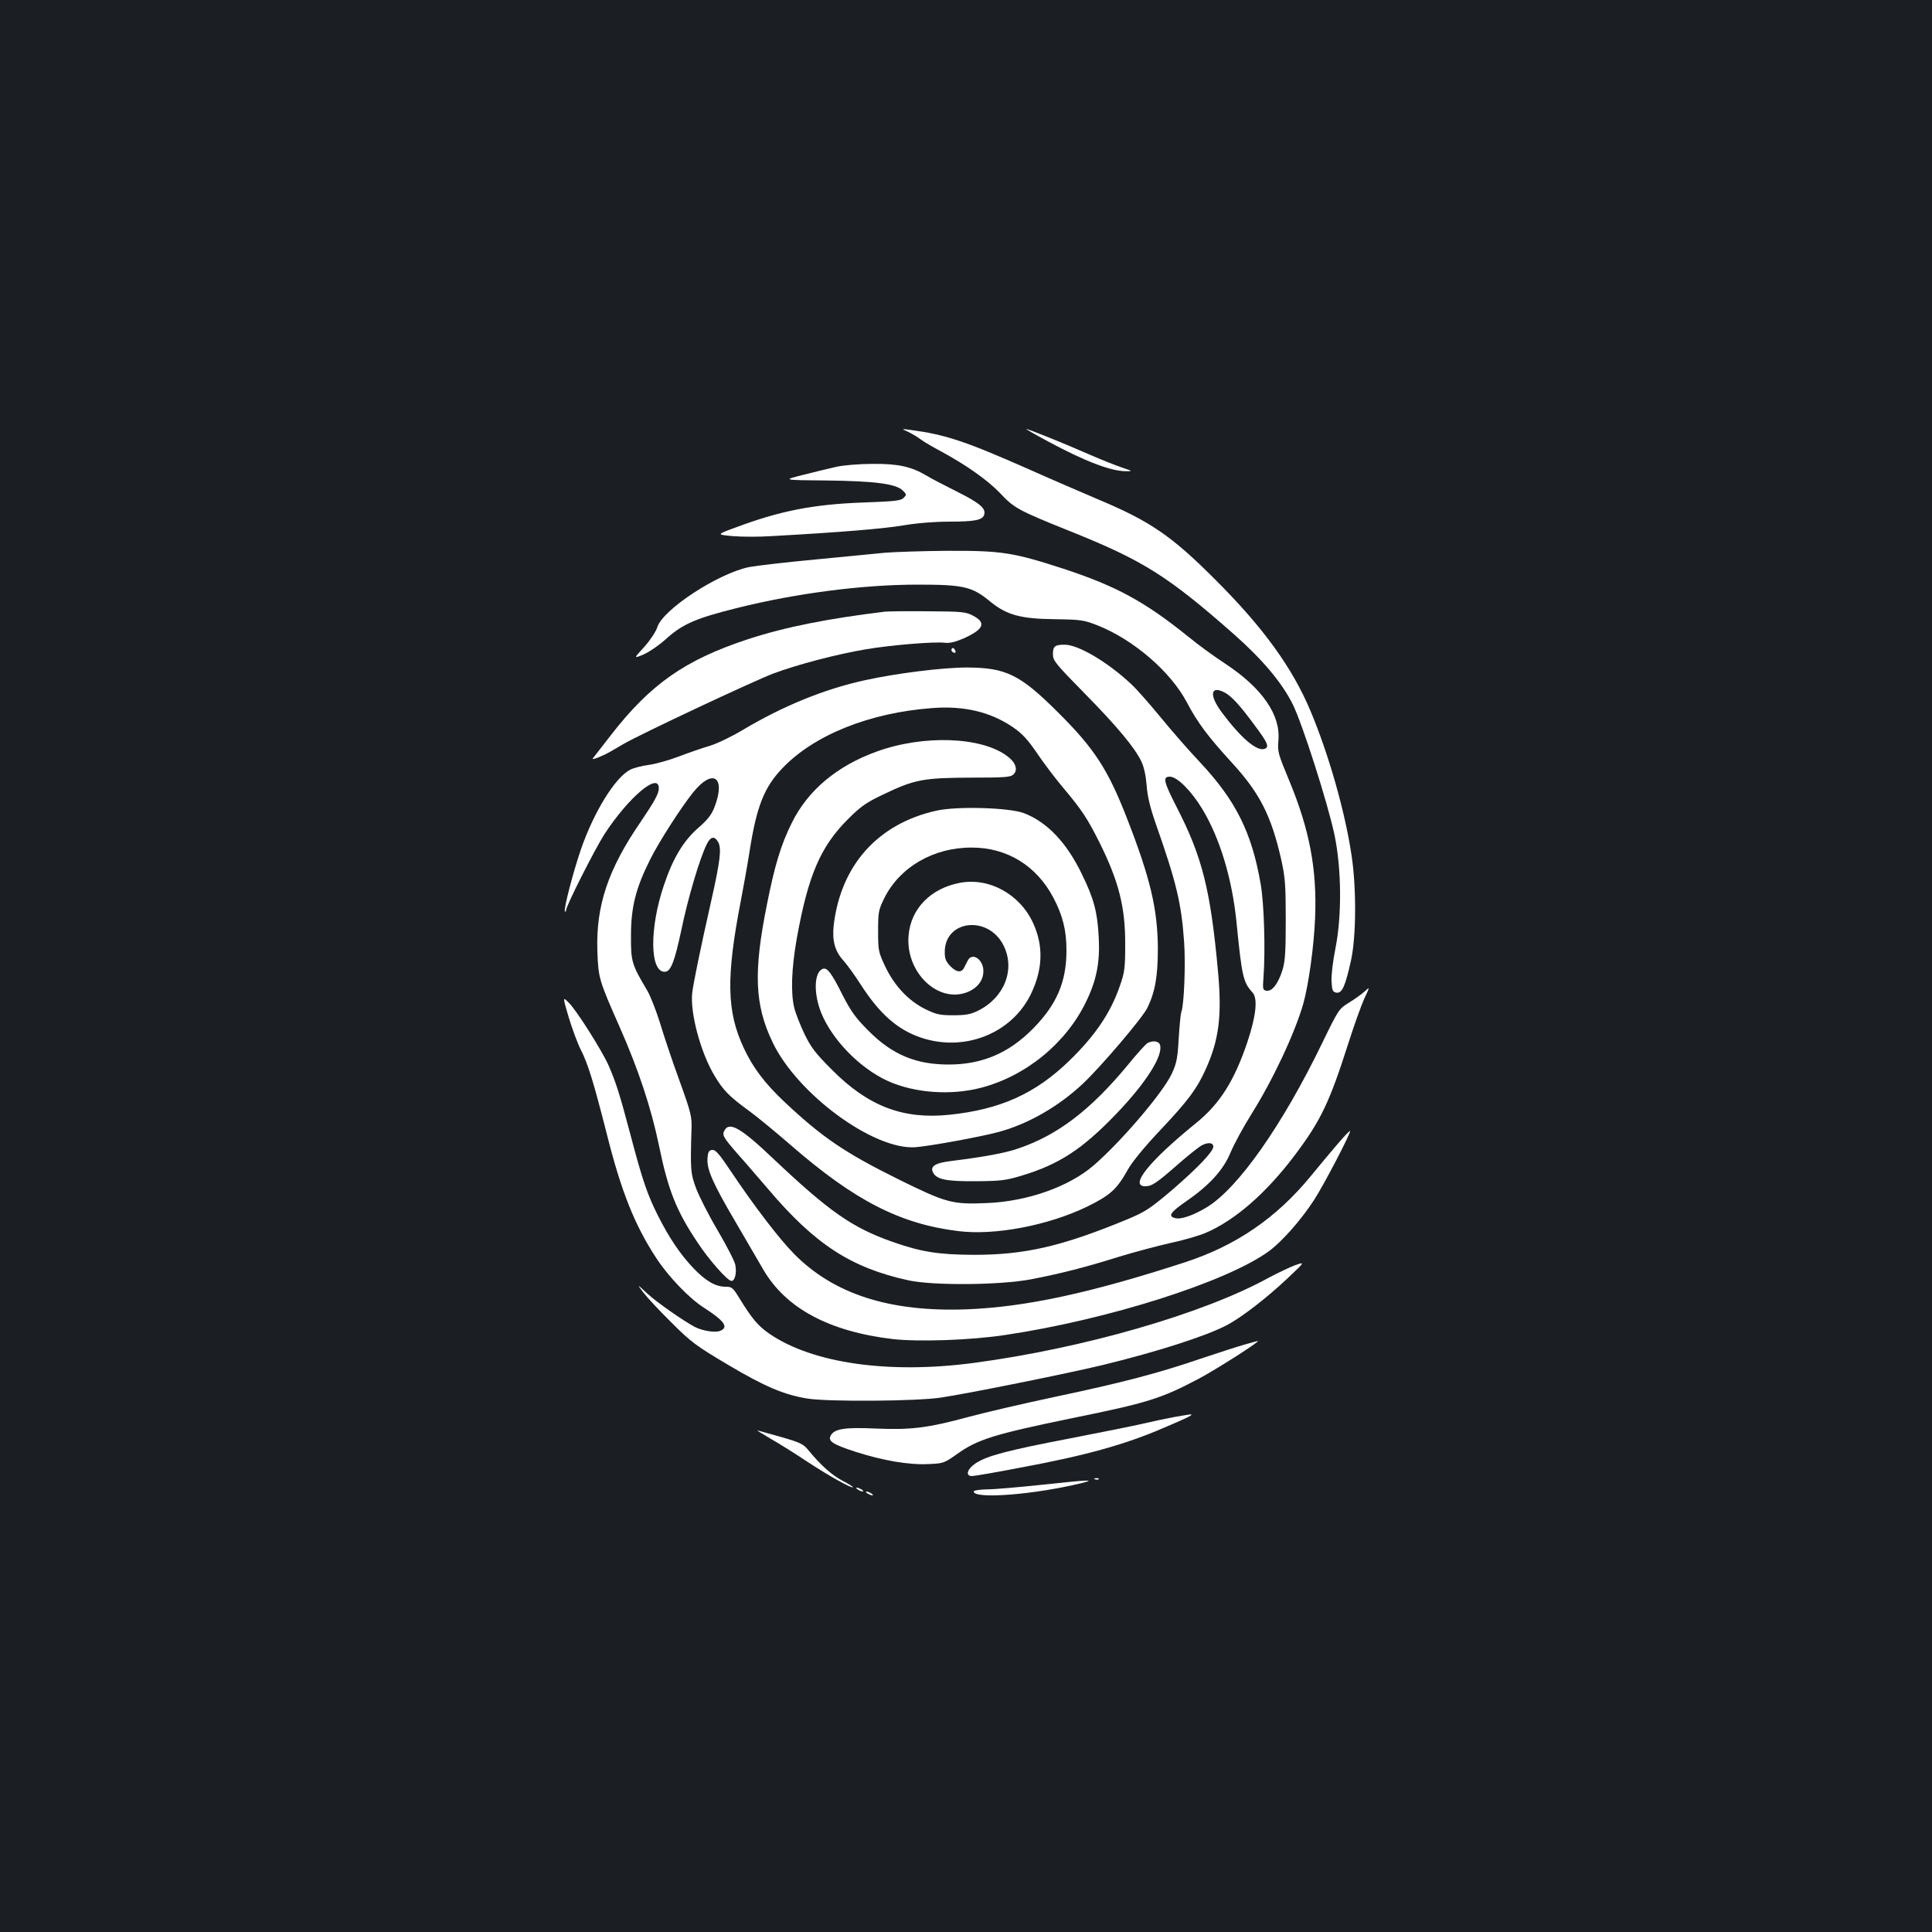 <?xml version="1.0" standalone="no"?>
<!DOCTYPE svg PUBLIC "-//W3C//DTD SVG 20010904//EN"
 "http://www.w3.org/TR/2001/REC-SVG-20010904/DTD/svg10.dtd">
<svg version="1.0" xmlns="http://www.w3.org/2000/svg"
 width="1000pt" height="1000pt" viewBox="0 0 1000 1000"
 preserveAspectRatio="xMidYMid meet">
<rect width="100%" height="100%" fill="#1b1f23"/>
<g transform="translate(0,1000) scale(0.1,-0.1)"
fill="#ffffff" stroke="none">
<path d="M4700 7765 c19 -9 48 -26 65 -39 16 -12 65 -41 107 -63 129 -70 240
-148 305 -216 72 -77 94 -89 363 -197 376 -151 503 -230 847 -533 149 -132
248 -250 304 -362 51 -103 182 -514 216 -675 37 -175 39 -420 5 -590 -13 -64
-22 -140 -20 -170 3 -48 6 -55 26 -58 29 -4 46 36 75 168 27 124 28 373 3 540
-33 225 -118 524 -212 748 -94 225 -246 435 -494 682 -224 225 -337 302 -601
413 -85 36 -254 109 -375 163 -322 142 -422 175 -604 199 -45 6 -45 6 -10 -10z"/>
<path d="M5425 7715 c193 -104 328 -155 405 -154 33 0 32 1 -20 18 -30 10
-109 41 -175 70 -122 54 -314 131 -324 131 -3 0 48 -30 114 -65z"/>
<path d="M4330 7584 c-36 -8 -114 -27 -173 -42 -108 -27 -108 -27 122 -29 251
-3 360 -17 395 -53 19 -19 19 -21 3 -37 -14 -15 -47 -18 -209 -24 -256 -9
-430 -43 -657 -128 -104 -38 -104 -38 -18 -46 48 -4 137 -4 199 0 363 20 586
39 686 56 71 12 161 19 237 19 127 0 168 8 178 33 13 34 -19 62 -139 122 -66
33 -137 70 -158 83 -79 47 -147 62 -278 61 -68 0 -152 -7 -188 -15z"/>
<path d="M4580 7139 c-47 -5 -209 -20 -360 -35 -151 -14 -305 -32 -342 -39
-162 -33 -449 -221 -476 -312 -7 -22 -36 -66 -67 -101 -56 -61 -56 -61 -5 -40
28 12 83 49 121 84 83 74 151 104 364 157 304 76 649 121 935 121 238 0 282
-10 377 -89 84 -68 155 -88 333 -90 135 -2 150 -4 221 -32 185 -73 378 -239
462 -398 56 -106 107 -175 239 -319 140 -154 199 -271 250 -497 20 -90 23
-131 23 -309 0 -166 -3 -216 -17 -261 -22 -70 -53 -111 -82 -107 -20 3 -21 7
-16 73 10 140 3 379 -15 480 -46 267 -129 433 -317 633 -54 57 -145 161 -202
231 -57 69 -125 147 -153 172 -121 113 -272 202 -342 202 -52 0 -61 -8 -61
-50 0 -33 14 -49 164 -202 169 -172 259 -280 294 -353 13 -27 23 -73 27 -123
4 -57 18 -114 46 -195 107 -304 134 -414 148 -616 8 -117 0 -327 -15 -364 -3
-8 -9 -69 -13 -135 -6 -105 -11 -129 -37 -185 -47 -98 -260 -348 -402 -471
-128 -111 -342 -187 -552 -196 -180 -8 -212 1 -450 118 -287 142 -402 220
-599 405 -102 96 -164 178 -211 279 -89 189 -92 366 -16 760 14 72 35 189 46
260 36 230 75 330 169 428 163 172 451 288 776 312 165 13 302 -20 418 -99 48
-33 77 -64 127 -138 36 -53 97 -133 136 -179 92 -109 124 -158 183 -276 102
-204 136 -339 135 -533 0 -120 -3 -144 -28 -214 -48 -139 -127 -256 -262 -387
-175 -170 -358 -252 -620 -279 -240 -25 -421 44 -609 234 -84 84 -108 115
-142 186 -22 47 -46 107 -52 134 -19 78 -14 204 13 358 59 328 123 477 267
620 64 64 94 85 181 126 160 77 207 86 450 87 180 0 209 2 224 17 24 23 11 62
-31 93 -132 102 -435 113 -677 25 -206 -74 -358 -202 -440 -370 -55 -110 -88
-218 -128 -420 -71 -352 -64 -521 29 -715 128 -268 523 -558 739 -543 76 6
339 54 431 79 152 41 309 131 435 249 93 87 311 343 335 394 40 82 54 164 54
306 -1 203 -38 362 -160 675 -98 252 -169 362 -360 551 -194 193 -266 228
-468 229 -126 0 -366 -30 -529 -66 -210 -46 -423 -133 -631 -257 -55 -33 -131
-70 -170 -82 -38 -11 -110 -36 -160 -55 -49 -19 -120 -39 -156 -44 -37 -5 -80
-16 -97 -25 -78 -40 -188 -218 -255 -412 -41 -119 -91 -313 -83 -321 3 -4 6
-1 6 6 0 22 150 318 199 394 125 191 281 323 281 237 0 -28 -21 -66 -94 -174
-169 -246 -232 -435 -224 -669 5 -140 8 -150 115 -392 97 -219 164 -421 204
-615 47 -229 89 -335 196 -496 62 -95 159 -204 179 -204 18 0 28 41 20 83 -3
18 -44 97 -90 176 -47 79 -97 178 -113 220 -29 78 -30 97 -24 301 3 70 -1 87
-63 259 -37 101 -82 236 -101 300 -20 63 -49 138 -66 166 -80 134 -84 149 -83
285 0 147 26 246 100 393 46 92 160 269 222 346 101 125 169 81 112 -72 -16
-43 -35 -68 -89 -115 -75 -67 -128 -155 -174 -292 -76 -223 -74 -450 3 -450
32 0 51 50 87 218 33 161 95 370 131 442 20 41 41 45 60 10 17 -34 10 -95 -37
-304 -58 -257 -91 -420 -98 -474 -12 -103 43 -310 116 -431 45 -75 75 -106
181 -183 41 -30 138 -110 214 -176 328 -285 564 -407 865 -444 190 -24 466 29
667 126 122 60 155 90 214 196 21 37 88 119 168 203 142 151 187 211 232 311
69 152 85 275 65 501 -39 430 -82 601 -217 862 -65 128 -71 153 -33 153 38 0
112 -74 169 -169 90 -150 153 -357 176 -583 28 -284 35 -313 83 -365 28 -31
19 -119 -26 -255 -68 -202 -143 -321 -265 -420 -243 -197 -349 -328 -264 -328
34 0 58 16 171 115 50 44 105 88 122 97 33 17 59 14 59 -7 0 -25 -78 -107
-207 -219 -120 -102 -143 -117 -235 -156 -341 -141 -531 -185 -798 -185 -183
1 -272 15 -420 67 -210 74 -328 157 -619 432 -166 158 -226 192 -251 145 -14
-24 -6 -37 71 -125 30 -33 100 -115 157 -181 241 -284 427 -405 724 -470 130
-28 472 -25 633 5 155 30 278 61 460 118 82 25 200 56 262 70 63 13 145 37
182 52 153 65 316 207 466 407 132 176 177 271 274 575 29 91 66 194 82 230
30 64 30 64 2 38 -15 -14 -52 -40 -81 -58 -51 -31 -54 -35 -137 -206 -207
-428 -437 -755 -599 -853 -70 -42 -133 -64 -163 -56 -39 9 -26 30 55 86 121
83 193 162 231 253 18 43 65 130 105 194 114 181 226 420 271 574 28 99 56
298 62 449 10 251 -29 456 -135 711 -57 137 -60 148 -55 206 12 132 -85 272
-277 398 -52 34 -138 96 -190 139 -226 182 -372 261 -645 351 -262 85 -320 94
-602 93 -131 -1 -276 -6 -323 -10z m1758 -723 c36 -19 78 -64 156 -170 68 -91
77 -112 52 -122 -40 -15 -124 57 -223 190 -65 88 -58 140 15 102z"/>
<path d="M4580 6834 c-297 -36 -518 -80 -710 -143 -325 -107 -504 -233 -708
-496 -47 -60 -89 -115 -94 -121 -8 -11 54 14 92 36 8 5 38 22 65 38 89 52 677
328 778 366 126 47 329 100 477 125 129 22 356 41 411 34 25 -3 54 4 100 24
102 47 115 80 44 117 -36 19 -58 21 -230 22 -104 1 -206 0 -225 -2z"/>
<path d="M4926 6642 c-3 -6 -1 -14 5 -17 14 -9 20 -2 10 14 -6 8 -11 9 -15 3z"/>
<path d="M4847 5804 c-303 -67 -496 -283 -532 -595 -8 -77 6 -132 49 -179 20
-22 61 -79 91 -126 98 -152 190 -233 310 -274 224 -77 470 19 570 223 63 129
67 251 12 370 -69 150 -229 237 -381 207 -149 -29 -251 -133 -263 -270 -18
-190 150 -354 302 -296 54 21 85 61 85 110 0 61 -59 99 -81 54 -5 -10 -13 -26
-18 -35 -13 -29 -39 -27 -71 5 -24 25 -30 39 -30 74 0 168 227 192 305 33 61
-124 3 -270 -134 -337 -36 -18 -63 -23 -126 -23 -70 0 -89 4 -146 32 -87 43
-159 120 -207 220 -35 75 -37 82 -37 183 0 98 2 110 32 171 80 161 255 263
453 262 183 0 335 -94 422 -259 49 -93 68 -169 68 -274 0 -163 -51 -281 -175
-406 -125 -126 -263 -184 -435 -184 -169 0 -292 51 -415 175 -66 66 -90 99
-134 185 -58 116 -80 144 -103 135 -44 -17 -48 -125 -8 -226 56 -140 201 -289
347 -355 137 -61 322 -75 478 -35 233 60 442 230 546 445 55 113 73 205 66
335 -7 132 -25 199 -87 326 -79 164 -180 270 -300 316 -74 29 -348 37 -453 13z"/>
<path d="M2944 4733 c18 -59 46 -135 63 -168 37 -73 65 -165 134 -435 74 -296
145 -474 258 -645 62 -94 169 -206 245 -254 106 -68 130 -102 82 -120 -25 -10
-92 1 -130 21 -60 32 -198 128 -246 173 -54 50 -54 50 -20 5 19 -25 84 -95
145 -155 101 -101 126 -120 293 -219 190 -113 292 -156 412 -175 105 -17 564
-14 689 5 136 20 653 124 840 169 283 69 535 150 641 206 78 41 209 143 315
243 90 85 90 85 40 68 -27 -10 -90 -40 -139 -66 -340 -187 -963 -366 -1530
-441 -436 -57 -826 -2 -1050 149 -61 42 -91 76 -158 185 -34 56 -40 61 -73 61
-51 0 -102 29 -166 96 -70 74 -126 158 -183 271 -56 111 -81 185 -145 428 -52
196 -73 264 -111 350 -32 74 -168 289 -206 325 -32 32 -32 32 0 -77z"/>
<path d="M5938 4600 c-9 -6 -55 -56 -101 -113 -192 -232 -363 -363 -568 -432
-65 -23 -182 -44 -343 -64 -86 -10 -114 -28 -96 -61 19 -35 68 -45 220 -44
127 1 156 4 235 28 197 59 316 137 492 320 154 160 245 303 227 358 -6 20 -39
24 -66 8z"/>
<path d="M6922 4077 c-34 -39 -95 -113 -137 -164 -178 -217 -387 -360 -650
-446 -491 -160 -827 -232 -1130 -244 -399 -15 -689 78 -895 287 -78 79 -209
251 -324 423 -64 96 -83 117 -100 115 -17 -2 -22 -11 -24 -45 -4 -56 28 -129
147 -331 54 -92 117 -201 141 -242 116 -201 341 -322 671 -361 136 -15 402 -6
581 21 537 80 1150 276 1366 434 69 51 165 160 233 264 51 78 193 351 187 358
-3 2 -32 -29 -66 -69z"/>
<path d="M6440 3040 c-36 -10 -139 -44 -230 -74 -213 -73 -399 -122 -749 -196
-156 -33 -359 -80 -452 -105 -207 -56 -293 -67 -479 -59 -156 7 -211 -1 -230
-36 -16 -29 9 -46 130 -85 141 -45 274 -68 375 -63 77 3 82 5 146 50 108 78
193 104 600 188 390 79 459 101 654 204 96 51 330 201 304 195 -2 0 -33 -9
-69 -19z"/>
<path d="M6075 2665 c-38 -7 -108 -22 -155 -33 -47 -11 -216 -45 -376 -76
-329 -63 -435 -91 -494 -130 -44 -29 -55 -66 -19 -66 11 0 118 18 237 41 351
65 553 121 759 210 127 54 156 69 133 68 -8 -1 -46 -7 -85 -14z"/>
<path d="M3989 2553 c46 -26 133 -81 193 -121 105 -69 226 -137 233 -130 2 2
-22 17 -53 33 -56 29 -117 84 -177 158 -27 33 -42 40 -138 68 -60 16 -116 33
-125 35 -10 3 21 -16 67 -43z"/>
<path d="M5668 2343 c7 -3 16 -2 19 1 4 3 -2 6 -13 5 -11 0 -14 -3 -6 -6z"/>
<path d="M5385 2314 c-115 -12 -240 -23 -277 -23 -38 -1 -68 -5 -68 -11 0 -41
317 -16 560 44 77 19 34 17 -215 -10z"/>
<path d="M4440 2290 c8 -5 20 -10 25 -10 6 0 3 5 -5 10 -8 5 -19 10 -25 10 -5
0 -3 -5 5 -10z"/>
<path d="M4490 2270 c8 -5 20 -10 25 -10 6 0 3 5 -5 10 -8 5 -19 10 -25 10 -5
0 -3 -5 5 -10z"/>
</g>
</svg>

